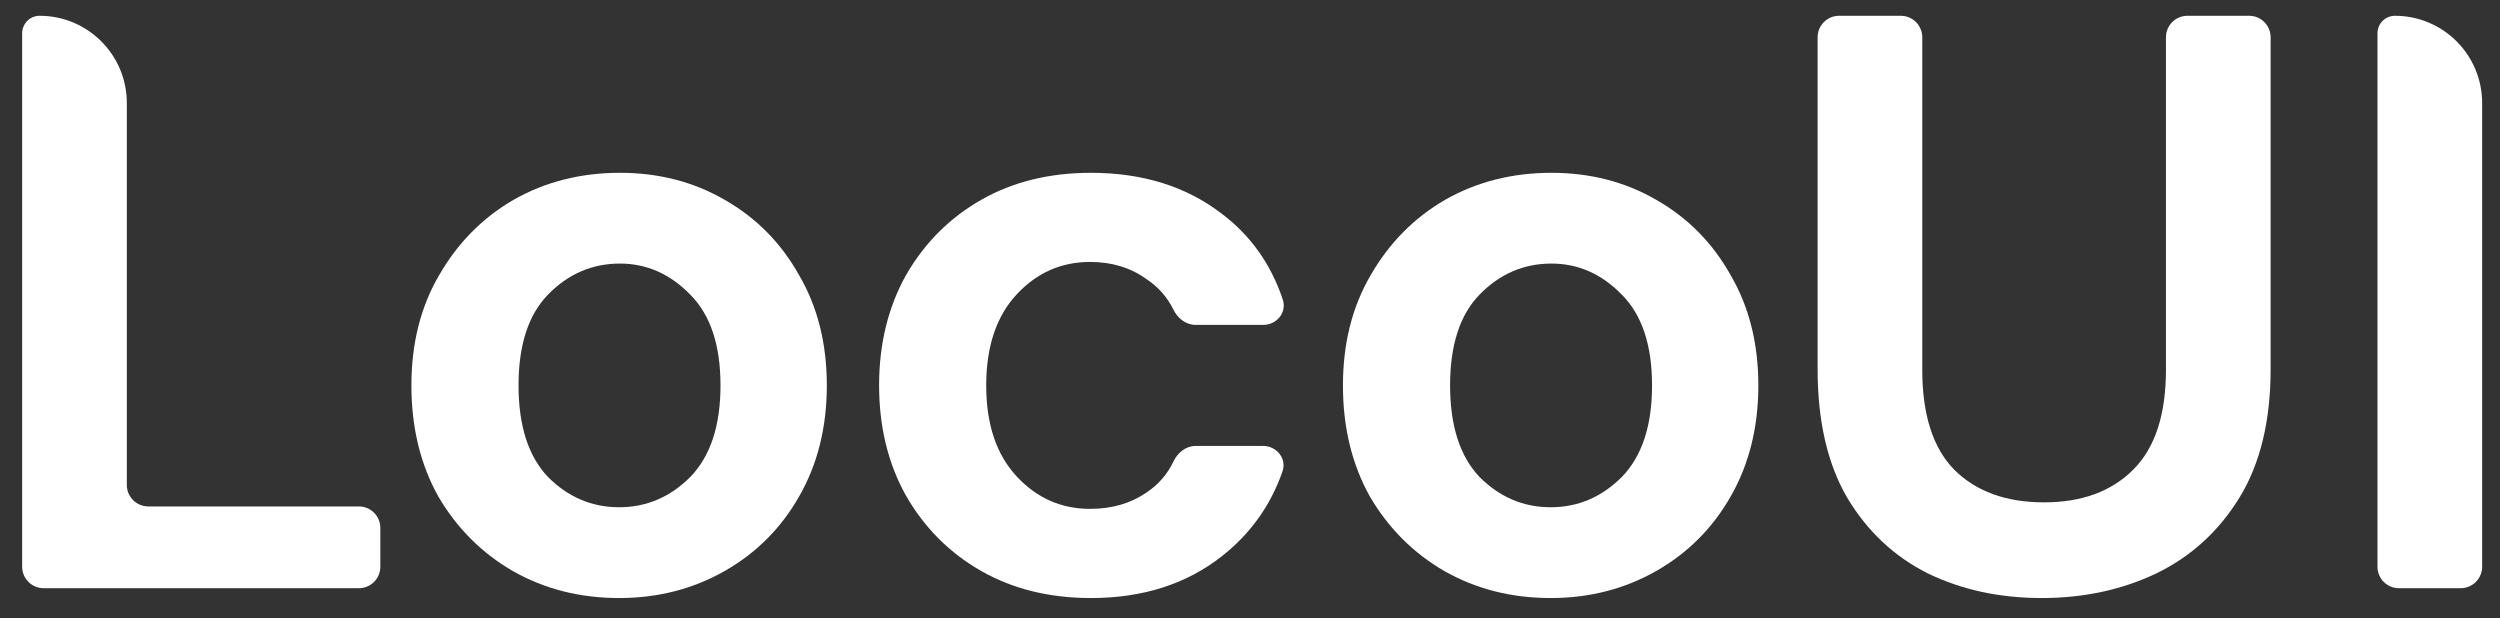 <svg width="89" height="22" viewBox="0 0 89 22" fill="none" xmlns="http://www.w3.org/2000/svg">
<rect x="0" y="0" width="89" height="22" fill="#333333" stroke="none"/>
<path d="M1.554 20.94C1.131 20.94 0.789 20.598 0.789 20.176V1.184C0.789 0.841 1.067 0.562 1.41 0.562C3.125 0.562 4.515 1.953 4.515 3.668V17.265C4.515 17.687 4.858 18.029 5.28 18.029H12.775C13.197 18.029 13.54 18.371 13.54 18.794V20.176C13.54 20.598 13.197 20.94 12.775 20.94H1.554Z" fill="white"/>
<path d="M22.041 21.29C20.643 21.29 19.382 20.969 18.256 20.329C17.15 19.688 16.267 18.805 15.607 17.68C14.966 16.535 14.646 15.215 14.646 13.721C14.646 12.226 14.976 10.916 15.636 9.791C16.296 8.646 17.179 7.753 18.285 7.112C19.411 6.472 20.672 6.152 22.07 6.152C23.448 6.152 24.69 6.472 25.796 7.112C26.921 7.753 27.805 8.646 28.445 9.791C29.105 10.916 29.435 12.226 29.435 13.721C29.435 15.215 29.105 16.535 28.445 17.68C27.805 18.805 26.921 19.688 25.796 20.329C24.67 20.969 23.418 21.29 22.041 21.29ZM22.041 18.058C23.011 18.058 23.855 17.699 24.573 16.981C25.291 16.244 25.65 15.157 25.65 13.721C25.65 12.284 25.291 11.207 24.573 10.489C23.855 9.752 23.021 9.383 22.07 9.383C21.08 9.383 20.226 9.752 19.508 10.489C18.809 11.207 18.46 12.284 18.46 13.721C18.46 15.157 18.809 16.244 19.508 16.981C20.226 17.699 21.07 18.058 22.041 18.058Z" fill="white"/>
<path d="M38.836 21.29C37.361 21.29 36.06 20.969 34.935 20.329C33.809 19.688 32.916 18.796 32.256 17.651C31.616 16.506 31.296 15.196 31.296 13.721C31.296 12.246 31.616 10.936 32.256 9.791C32.916 8.646 33.809 7.753 34.935 7.112C36.06 6.472 37.361 6.152 38.836 6.152C40.679 6.152 42.232 6.637 43.493 7.607C44.52 8.381 45.244 9.399 45.666 10.66C45.82 11.12 45.455 11.566 44.971 11.566H42.561C42.217 11.566 41.926 11.332 41.775 11.024C41.556 10.58 41.237 10.217 40.815 9.936C40.252 9.529 39.583 9.325 38.806 9.325C37.778 9.325 36.904 9.713 36.186 10.489C35.468 11.266 35.109 12.343 35.109 13.721C35.109 15.099 35.468 16.176 36.186 16.952C36.904 17.728 37.778 18.116 38.806 18.116C39.583 18.116 40.252 17.922 40.815 17.534C41.239 17.252 41.56 16.881 41.778 16.424C41.927 16.112 42.219 15.875 42.565 15.875H44.964C45.45 15.875 45.816 16.326 45.656 16.785C45.231 18 44.511 19.007 43.493 19.805C42.232 20.795 40.679 21.29 38.836 21.29Z" fill="white"/>
<path d="M55.203 21.29C53.806 21.29 52.544 20.969 51.419 20.329C50.313 19.688 49.43 18.805 48.77 17.68C48.129 16.535 47.809 15.215 47.809 13.721C47.809 12.226 48.139 10.916 48.799 9.791C49.459 8.646 50.342 7.753 51.448 7.112C52.574 6.472 53.835 6.152 55.232 6.152C56.61 6.152 57.852 6.472 58.959 7.112C60.084 7.753 60.967 8.646 61.608 9.791C62.267 10.916 62.597 12.226 62.597 13.721C62.597 15.215 62.267 16.535 61.608 17.68C60.967 18.805 60.084 19.688 58.959 20.329C57.833 20.969 56.581 21.29 55.203 21.29ZM55.203 18.058C56.174 18.058 57.018 17.699 57.736 16.981C58.454 16.244 58.813 15.157 58.813 13.721C58.813 12.284 58.454 11.207 57.736 10.489C57.018 9.752 56.183 9.383 55.232 9.383C54.243 9.383 53.389 9.752 52.671 10.489C51.972 11.207 51.623 12.284 51.623 13.721C51.623 15.157 51.972 16.244 52.671 16.981C53.389 17.699 54.233 18.058 55.203 18.058Z" fill="white"/>
<path d="M72.683 21.29C71.189 21.29 69.84 20.998 68.637 20.416C67.433 19.815 66.473 18.912 65.755 17.709C65.056 16.506 64.707 14.982 64.707 13.138V1.327C64.707 0.905 65.049 0.562 65.471 0.562H67.668C68.091 0.562 68.433 0.905 68.433 1.327V13.168C68.433 14.759 68.811 15.943 69.568 16.719C70.345 17.495 71.412 17.884 72.77 17.884C74.11 17.884 75.167 17.495 75.944 16.719C76.72 15.943 77.108 14.759 77.108 13.168V1.327C77.108 0.905 77.45 0.562 77.873 0.562H80.07C80.492 0.562 80.834 0.905 80.834 1.327V13.138C80.834 14.982 80.466 16.506 79.728 17.709C78.991 18.912 78.001 19.815 76.759 20.416C75.536 20.998 74.178 21.29 72.683 21.29Z" fill="white"/>
<path d="M85.403 20.94C84.98 20.94 84.638 20.598 84.638 20.176V1.184C84.638 0.841 84.916 0.562 85.259 0.562C86.974 0.562 88.364 1.953 88.364 3.668V20.176C88.364 20.598 88.022 20.94 87.6 20.94H85.403Z" fill="white"/>
</svg>
